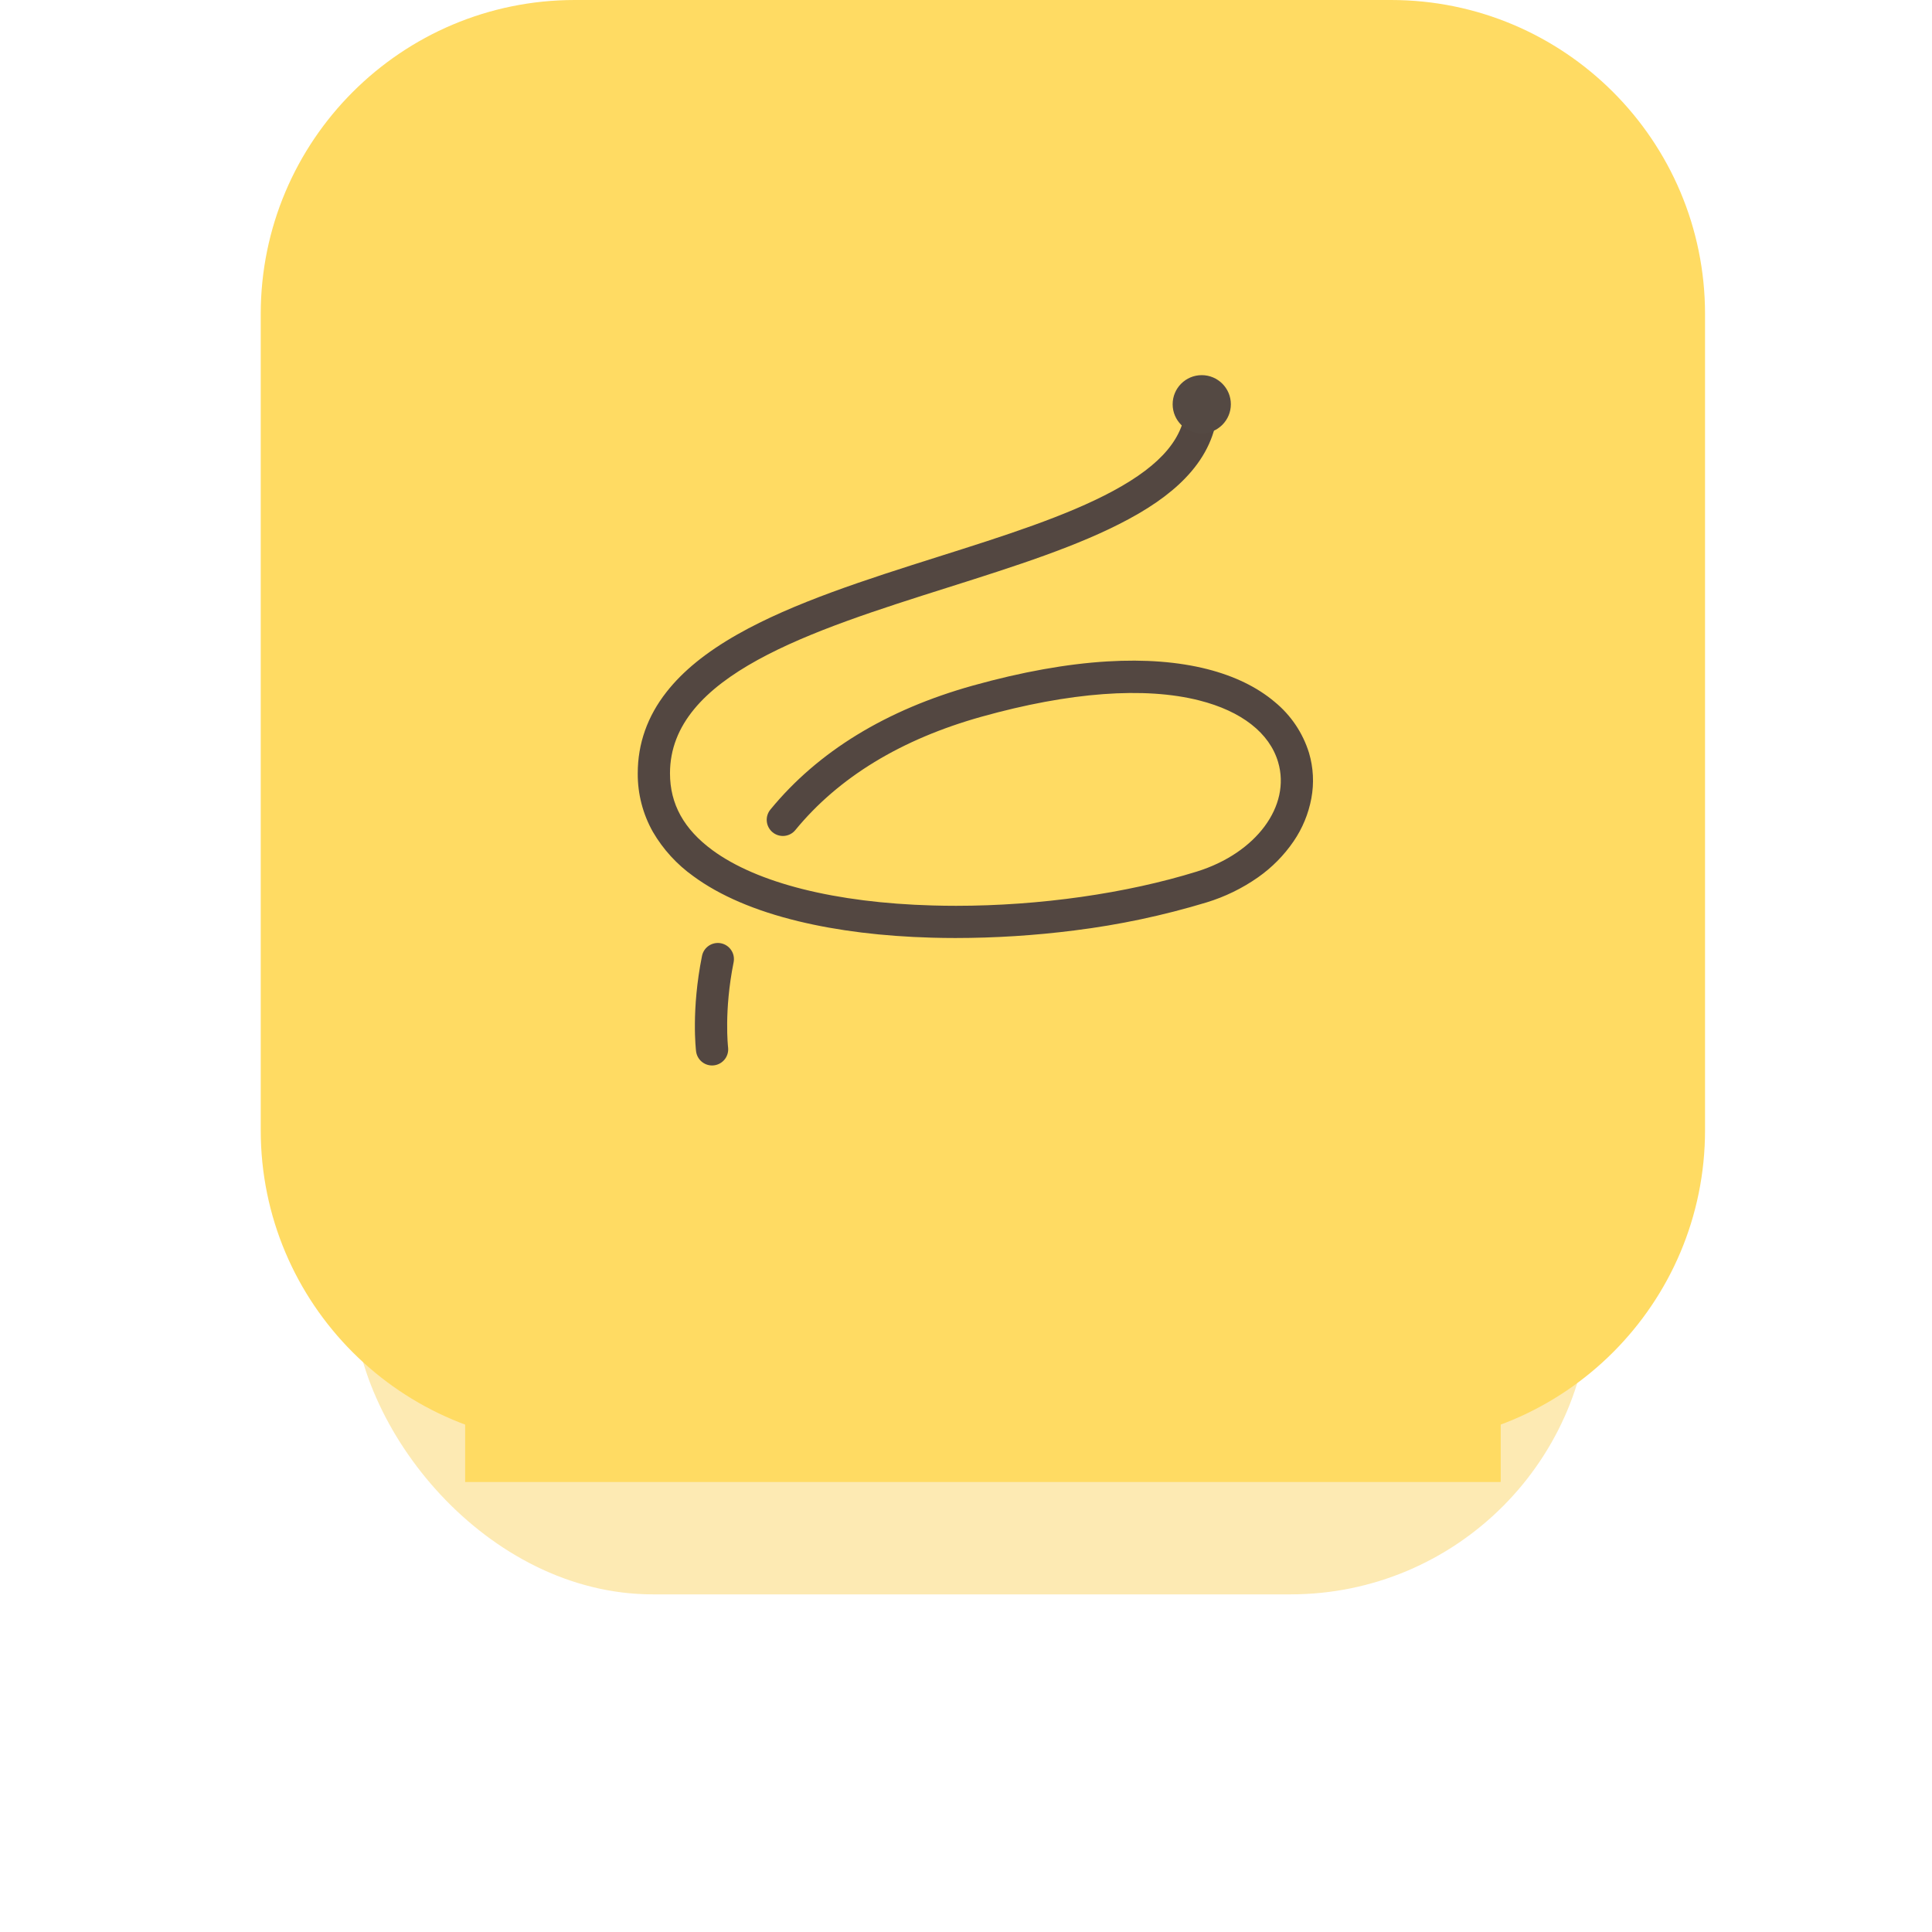 <svg width="103" height="103" viewBox="0 0 103 103" fill="none" xmlns="http://www.w3.org/2000/svg">
<g filter="url(#filter0_f_389_1740)">
<rect x="18.801" y="19" width="66" height="66" rx="16" fill="#FAD260" fill-opacity="0.48"/>
<path d="M80.001 23.8H24.801V79H80.001V23.8Z" fill="#FFDB63"/>
<path d="M37.771 65.716H37.763C37.676 65.715 37.59 65.696 37.51 65.662C37.43 65.628 37.358 65.578 37.297 65.516C37.236 65.454 37.188 65.38 37.156 65.3C37.124 65.219 37.107 65.132 37.108 65.046C37.129 63.305 37.315 62.053 37.755 60.724C37.809 60.558 37.928 60.419 38.085 60.34C38.242 60.261 38.424 60.248 38.591 60.303C38.758 60.358 38.896 60.477 38.975 60.634C39.054 60.791 39.068 60.973 39.013 61.139C38.62 62.33 38.452 63.466 38.434 65.061C38.432 65.235 38.361 65.402 38.237 65.524C38.113 65.647 37.946 65.716 37.771 65.716Z" fill="#534741"/>
<path d="M52.396 62.035H52.388C49.597 61.979 47.287 61.781 45.326 61.428C43.374 61.078 41.824 60.584 40.588 59.919C38.187 58.627 37.019 56.695 37.019 54.013C37.019 52.704 37.696 51.425 39.033 50.212C40.123 49.223 41.631 48.276 43.644 47.314C47.226 45.604 51.693 44.223 54.954 43.216C56.02 42.887 56.94 42.602 57.712 42.345C59.806 41.647 61.255 40.306 62.018 38.361C62.593 36.898 62.548 35.654 62.547 35.641C62.54 35.466 62.603 35.294 62.722 35.165C62.84 35.036 63.006 34.959 63.181 34.952C63.357 34.944 63.528 35.007 63.658 35.126C63.787 35.245 63.864 35.41 63.871 35.586C63.873 35.648 63.926 37.125 63.252 38.846C62.852 39.863 62.28 40.759 61.551 41.509C60.642 42.444 59.49 43.149 58.13 43.602C57.345 43.864 56.419 44.15 55.345 44.482C52.123 45.478 47.709 46.842 44.215 48.51C42.346 49.403 40.903 50.305 39.923 51.194C38.875 52.145 38.343 53.094 38.343 54.014C38.343 56.193 39.256 57.698 41.214 58.752C43.466 59.964 47.126 60.605 52.404 60.711C52.733 60.708 62.675 60.559 65.701 56.964C66.397 56.138 66.647 55.209 66.467 54.122C66.238 52.747 65.383 51.774 63.925 51.231C62.758 50.797 61.631 50.806 61.62 50.807H61.593L61.567 50.805C61.541 50.803 58.911 50.644 55.19 51.24C51.77 51.787 46.701 53.102 41.964 56.26C41.891 56.309 41.81 56.344 41.724 56.362C41.638 56.38 41.55 56.38 41.464 56.364C41.378 56.347 41.296 56.313 41.223 56.265C41.15 56.216 41.087 56.154 41.038 56.081C40.99 56.008 40.956 55.926 40.939 55.84C40.923 55.754 40.923 55.665 40.941 55.58C40.959 55.494 40.993 55.412 41.042 55.34C41.092 55.267 41.155 55.205 41.229 55.158C43.416 53.7 45.85 52.494 48.464 51.574C50.551 50.84 52.756 50.285 55.019 49.925C58.725 49.337 61.328 49.464 61.628 49.482C61.836 49.482 63.048 49.5 64.346 49.974C66.278 50.68 67.463 52.039 67.773 53.905C68.018 55.377 67.662 56.693 66.714 57.818C65.889 58.798 64.605 59.627 62.897 60.284C61.573 60.792 59.984 61.204 58.176 61.504C55.119 62.013 52.514 62.035 52.404 62.035H52.396Z" fill="#534741"/>
<path d="M63.21 36.943C63.944 36.943 64.539 36.347 64.539 35.613C64.539 34.879 63.944 34.284 63.21 34.284C62.476 34.284 61.881 34.879 61.881 35.613C61.881 36.347 62.476 36.943 63.21 36.943Z" fill="#534741"/>
<g clip-path="url(#clip0_389_1740)">
<path d="M80.001 23.8H24.801V79H80.001V23.8Z" fill="#FFDB63"/>
<path d="M40.302 67.477H40.294C40.207 67.476 40.121 67.458 40.041 67.424C39.961 67.39 39.888 67.34 39.827 67.278C39.767 67.216 39.719 67.142 39.686 67.061C39.654 66.981 39.638 66.894 39.639 66.807C39.659 65.067 39.846 63.815 40.284 62.486C40.31 62.403 40.353 62.325 40.409 62.258C40.466 62.191 40.535 62.136 40.614 62.096C40.692 62.055 40.777 62.031 40.864 62.025C40.952 62.018 41.04 62.028 41.123 62.056C41.207 62.083 41.284 62.127 41.35 62.185C41.416 62.242 41.47 62.312 41.509 62.391C41.548 62.47 41.571 62.555 41.577 62.643C41.582 62.73 41.571 62.818 41.542 62.901C41.149 64.092 40.982 65.228 40.964 66.823C40.962 66.997 40.891 67.163 40.767 67.286C40.643 67.408 40.476 67.477 40.302 67.477Z" fill="#534741"/>
<path d="M50.754 61.593C48.061 61.593 45.713 61.303 43.754 60.729C41.584 60.091 39.932 59.119 38.845 57.842C38.247 57.139 37.836 56.358 37.624 55.521C37.422 54.717 37.406 53.882 37.579 53.039C38.057 50.707 40.228 48.656 44.214 46.769C47.469 45.228 51.386 44.052 54.534 43.107C55.696 42.758 56.793 42.429 57.688 42.131C59.722 41.453 61.194 40.404 61.945 39.099C62.501 38.131 62.476 37.341 62.475 37.334V37.341L63.944 37.249C63.952 37.365 63.995 38.423 63.28 39.726C62.866 40.48 62.279 41.166 61.536 41.762C60.633 42.486 59.495 43.079 58.153 43.527C57.237 43.832 56.129 44.165 54.957 44.517C51.856 45.448 47.998 46.607 44.844 48.1C43.169 48.893 41.834 49.717 40.877 50.549C39.839 51.45 39.215 52.389 39.021 53.335C38.756 54.623 39.083 55.851 39.965 56.888C41.106 58.228 44.234 60.426 52.369 60.088H52.395C52.497 60.088 62.605 59.978 65.645 56.367C66.326 55.559 66.571 54.649 66.394 53.585C66.17 52.238 65.332 51.285 63.903 50.752C62.769 50.328 61.672 50.33 61.623 50.33C61.516 50.333 58.606 50.412 55.001 51.147C51.669 51.826 47.041 53.22 43.913 56.001C43.767 56.131 43.575 56.197 43.381 56.186C43.186 56.175 43.003 56.086 42.874 55.94C42.744 55.794 42.678 55.603 42.689 55.408C42.7 55.213 42.789 55.031 42.935 54.901C44.436 53.567 46.358 52.419 48.648 51.489C50.46 50.753 52.508 50.152 54.734 49.699C58.514 48.932 61.47 48.861 61.594 48.858H61.597C61.652 48.858 62.963 48.84 64.371 49.355C66.33 50.071 67.531 51.45 67.846 53.343C68.094 54.837 67.733 56.173 66.77 57.316C65.937 58.305 64.643 59.142 62.923 59.803C61.595 60.313 60.002 60.725 58.188 61.027C55.205 61.524 52.65 61.557 52.418 61.559C51.85 61.581 51.296 61.593 50.754 61.593Z" fill="#534741"/>
<path d="M63.211 38.621C63.945 38.621 64.54 38.026 64.54 37.292C64.54 36.558 63.945 35.963 63.211 35.963C62.477 35.963 61.882 36.558 61.882 37.292C61.882 38.026 62.477 38.621 63.211 38.621Z" fill="#534741"/>
<g clip-path="url(#clip1_389_1740)">
<path d="M78.801 25H26.001V77.8H78.801V25Z" fill="#FFDB63"/>
<path d="M41.356 66.969H41.348C41.265 66.969 41.183 66.951 41.106 66.918C41.03 66.886 40.96 66.838 40.902 66.779C40.844 66.719 40.798 66.649 40.767 66.572C40.736 66.494 40.721 66.412 40.722 66.329C40.741 64.664 40.919 63.467 41.339 62.196C41.364 62.115 41.405 62.041 41.459 61.977C41.513 61.913 41.579 61.86 41.654 61.822C41.729 61.783 41.81 61.76 41.894 61.754C41.978 61.747 42.062 61.758 42.142 61.784C42.221 61.81 42.295 61.852 42.359 61.907C42.422 61.962 42.474 62.029 42.511 62.104C42.548 62.18 42.57 62.262 42.576 62.345C42.581 62.429 42.569 62.513 42.542 62.593C42.167 63.731 42.006 64.818 41.989 66.343C41.987 66.51 41.919 66.669 41.801 66.786C41.682 66.903 41.523 66.969 41.356 66.969Z" fill="#534741"/>
<path d="M50.827 61.273C48.25 61.273 46.004 60.996 44.131 60.446C42.055 59.836 40.475 58.907 39.435 57.684C38.863 57.012 38.47 56.265 38.268 55.465C38.074 54.696 38.059 53.897 38.224 53.09C38.682 50.86 40.759 48.898 44.571 47.093C47.684 45.62 51.431 44.495 54.442 43.591C55.553 43.257 56.603 42.942 57.459 42.657C59.404 42.008 60.812 41.005 61.531 39.757C62.063 38.831 62.038 38.076 62.038 38.068V38.075L63.443 37.987C63.45 38.099 63.491 39.11 62.808 40.356C62.412 41.078 61.851 41.734 61.139 42.304C60.276 42.996 59.187 43.564 57.903 43.992C57.028 44.284 55.967 44.602 54.846 44.939C51.881 45.83 48.19 46.938 45.173 48.366C43.572 49.125 42.294 49.913 41.379 50.709C40.386 51.571 39.789 52.469 39.603 53.374C39.35 54.606 39.663 55.78 40.507 56.773C41.598 58.054 44.59 60.157 52.372 59.834H52.396C52.493 59.834 62.173 59.728 65.076 56.273C65.725 55.5 65.957 54.63 65.787 53.615C65.555 52.239 64.74 51.299 63.364 50.822C62.292 50.45 61.262 50.499 61.252 50.5H61.234C61.203 50.501 58.012 50.623 54.406 51.463C51.154 52.22 46.886 53.728 45.019 56.613C44.969 56.691 44.904 56.759 44.828 56.812C44.752 56.865 44.666 56.903 44.575 56.923C44.484 56.943 44.391 56.944 44.299 56.928C44.208 56.911 44.12 56.876 44.042 56.826C43.965 56.775 43.897 56.71 43.845 56.633C43.792 56.557 43.755 56.471 43.736 56.38C43.717 56.289 43.716 56.195 43.733 56.104C43.751 56.012 43.786 55.925 43.837 55.848C44.788 54.378 46.312 53.109 48.365 52.075C49.967 51.269 51.9 50.6 54.11 50.086C57.796 49.231 60.966 49.101 61.177 49.093C61.309 49.086 62.521 49.038 63.824 49.49C64.643 49.775 65.333 50.197 65.875 50.747C66.559 51.442 66.996 52.328 67.173 53.38C67.413 54.808 67.07 56.086 66.151 57.178C65.356 58.125 64.118 58.926 62.472 59.559C61.201 60.048 59.676 60.442 57.94 60.731C55.085 61.206 52.638 61.239 52.416 61.241C51.874 61.262 51.344 61.273 50.827 61.273Z" fill="#534741"/>
<path d="M62.741 39.301C63.443 39.301 64.013 38.731 64.013 38.029C64.013 37.327 63.443 36.758 62.741 36.758C62.039 36.758 61.47 37.327 61.47 38.029C61.47 38.731 62.039 39.301 62.741 39.301Z" fill="#534741"/>
</g>
</g>
</g>
<g clip-path="url(#clip2_389_1740)">
<path d="M74.154 0H30.647C21.398 0 13.9 7.498 13.9 16.747V60.253C13.9 69.502 21.398 77 30.647 77H74.154C83.403 77 90.9 69.502 90.9 60.253V16.747C90.9 7.498 83.403 0 74.154 0Z" fill="#FFDB63"/>
<path d="M37.962 56.803C37.753 56.803 37.55 56.726 37.393 56.587C37.236 56.448 37.136 56.257 37.11 56.049C37.099 55.961 36.847 53.839 37.426 50.962C37.471 50.739 37.603 50.542 37.793 50.416C37.983 50.29 38.215 50.244 38.438 50.289C38.662 50.334 38.858 50.466 38.984 50.656C39.111 50.846 39.156 51.078 39.111 51.302C38.59 53.887 38.814 55.82 38.816 55.839C38.831 55.96 38.819 56.082 38.783 56.199C38.747 56.315 38.687 56.422 38.606 56.513C38.525 56.604 38.426 56.677 38.315 56.727C38.204 56.777 38.084 56.803 37.962 56.803Z" fill="#534741"/>
<path d="M50.93 50.008C50.509 50.008 50.091 50.002 49.677 49.99C47.051 49.917 44.662 49.622 42.564 49.114C40.254 48.554 38.371 47.747 36.967 46.714C36.087 46.087 35.35 45.281 34.806 44.347C34.27 43.396 33.992 42.321 34 41.228C34 39.648 34.514 38.189 35.532 36.894C36.408 35.775 37.643 34.772 39.311 33.824C42.299 32.127 46.223 30.884 50.019 29.681C53.533 28.57 56.851 27.518 59.345 26.172C61.946 24.768 63.175 23.294 63.213 21.534C63.217 21.309 63.31 21.096 63.47 20.939C63.631 20.782 63.846 20.694 64.071 20.693H64.089C64.317 20.698 64.533 20.793 64.691 20.957C64.849 21.121 64.935 21.341 64.931 21.569C64.903 22.867 64.425 24.068 63.508 25.142C62.728 26.057 61.633 26.893 60.16 27.683C57.524 29.106 54.13 30.182 50.537 31.32C43.251 33.626 35.719 36.01 35.719 41.227C35.719 42.869 36.46 44.206 37.986 45.328C40.371 47.079 44.539 48.129 49.725 48.273C50.138 48.285 50.554 48.291 50.971 48.291C55.426 48.291 60.041 47.634 63.811 46.464C66.971 45.479 68.832 42.97 68.139 40.627C67.683 39.08 66.192 37.913 63.939 37.343C61.029 36.601 57.017 36.9 52.339 38.207C48.054 39.403 44.71 41.437 42.401 44.254C42.329 44.342 42.24 44.414 42.141 44.467C42.041 44.52 41.932 44.553 41.819 44.564C41.707 44.575 41.593 44.563 41.485 44.53C41.377 44.497 41.276 44.443 41.189 44.371C41.102 44.3 41.03 44.211 40.977 44.111C40.923 44.012 40.891 43.903 40.88 43.79C40.869 43.678 40.88 43.564 40.913 43.456C40.946 43.348 41 43.247 41.072 43.16C43.61 40.065 47.244 37.84 51.876 36.547C54.468 35.823 56.877 35.391 59.038 35.262C61.033 35.142 62.825 35.282 64.364 35.673C65.814 36.043 67.024 36.631 67.961 37.424C68.823 38.131 69.459 39.076 69.788 40.142C70.019 40.925 70.062 41.752 69.913 42.555C69.761 43.379 69.438 44.162 68.965 44.853C68.452 45.603 67.809 46.254 67.065 46.775C66.227 47.362 65.301 47.813 64.322 48.111C62.022 48.807 59.666 49.307 57.281 49.604C55.175 49.872 53.054 50.007 50.93 50.008Z" fill="#534741"/>
<path d="M64.068 23.104C64.925 23.104 65.62 22.409 65.62 21.552C65.62 20.695 64.925 20 64.068 20C63.211 20 62.517 20.695 62.517 21.552C62.517 22.409 63.211 23.104 64.068 23.104Z" fill="#544943"/>
</g>
<defs>
<filter id="filter0_f_389_1740" x="0.801" y="1" width="102" height="102" filterUnits="userSpaceOnUse" color-interpolation-filters="sRGB">
<feFlood flood-opacity="0" result="BackgroundImageFix"/>
<feBlend mode="normal" in="SourceGraphic" in2="BackgroundImageFix" result="shape"/>
<feGaussianBlur stdDeviation="9" result="effect1_foregroundBlur_389_1740"/>
</filter>
<clipPath id="clip0_389_1740">
<rect width="55.2" height="55.2" fill="white" transform="translate(24.801 23.8)"/>
</clipPath>
<clipPath id="clip1_389_1740">
<rect width="52.8" height="52.8" fill="white" transform="translate(26.001 25)"/>
</clipPath>
<clipPath id="clip2_389_1740">
<rect width="77" height="77" fill="white" transform="translate(13.9)"/>
</clipPath>
</defs>
</svg>

